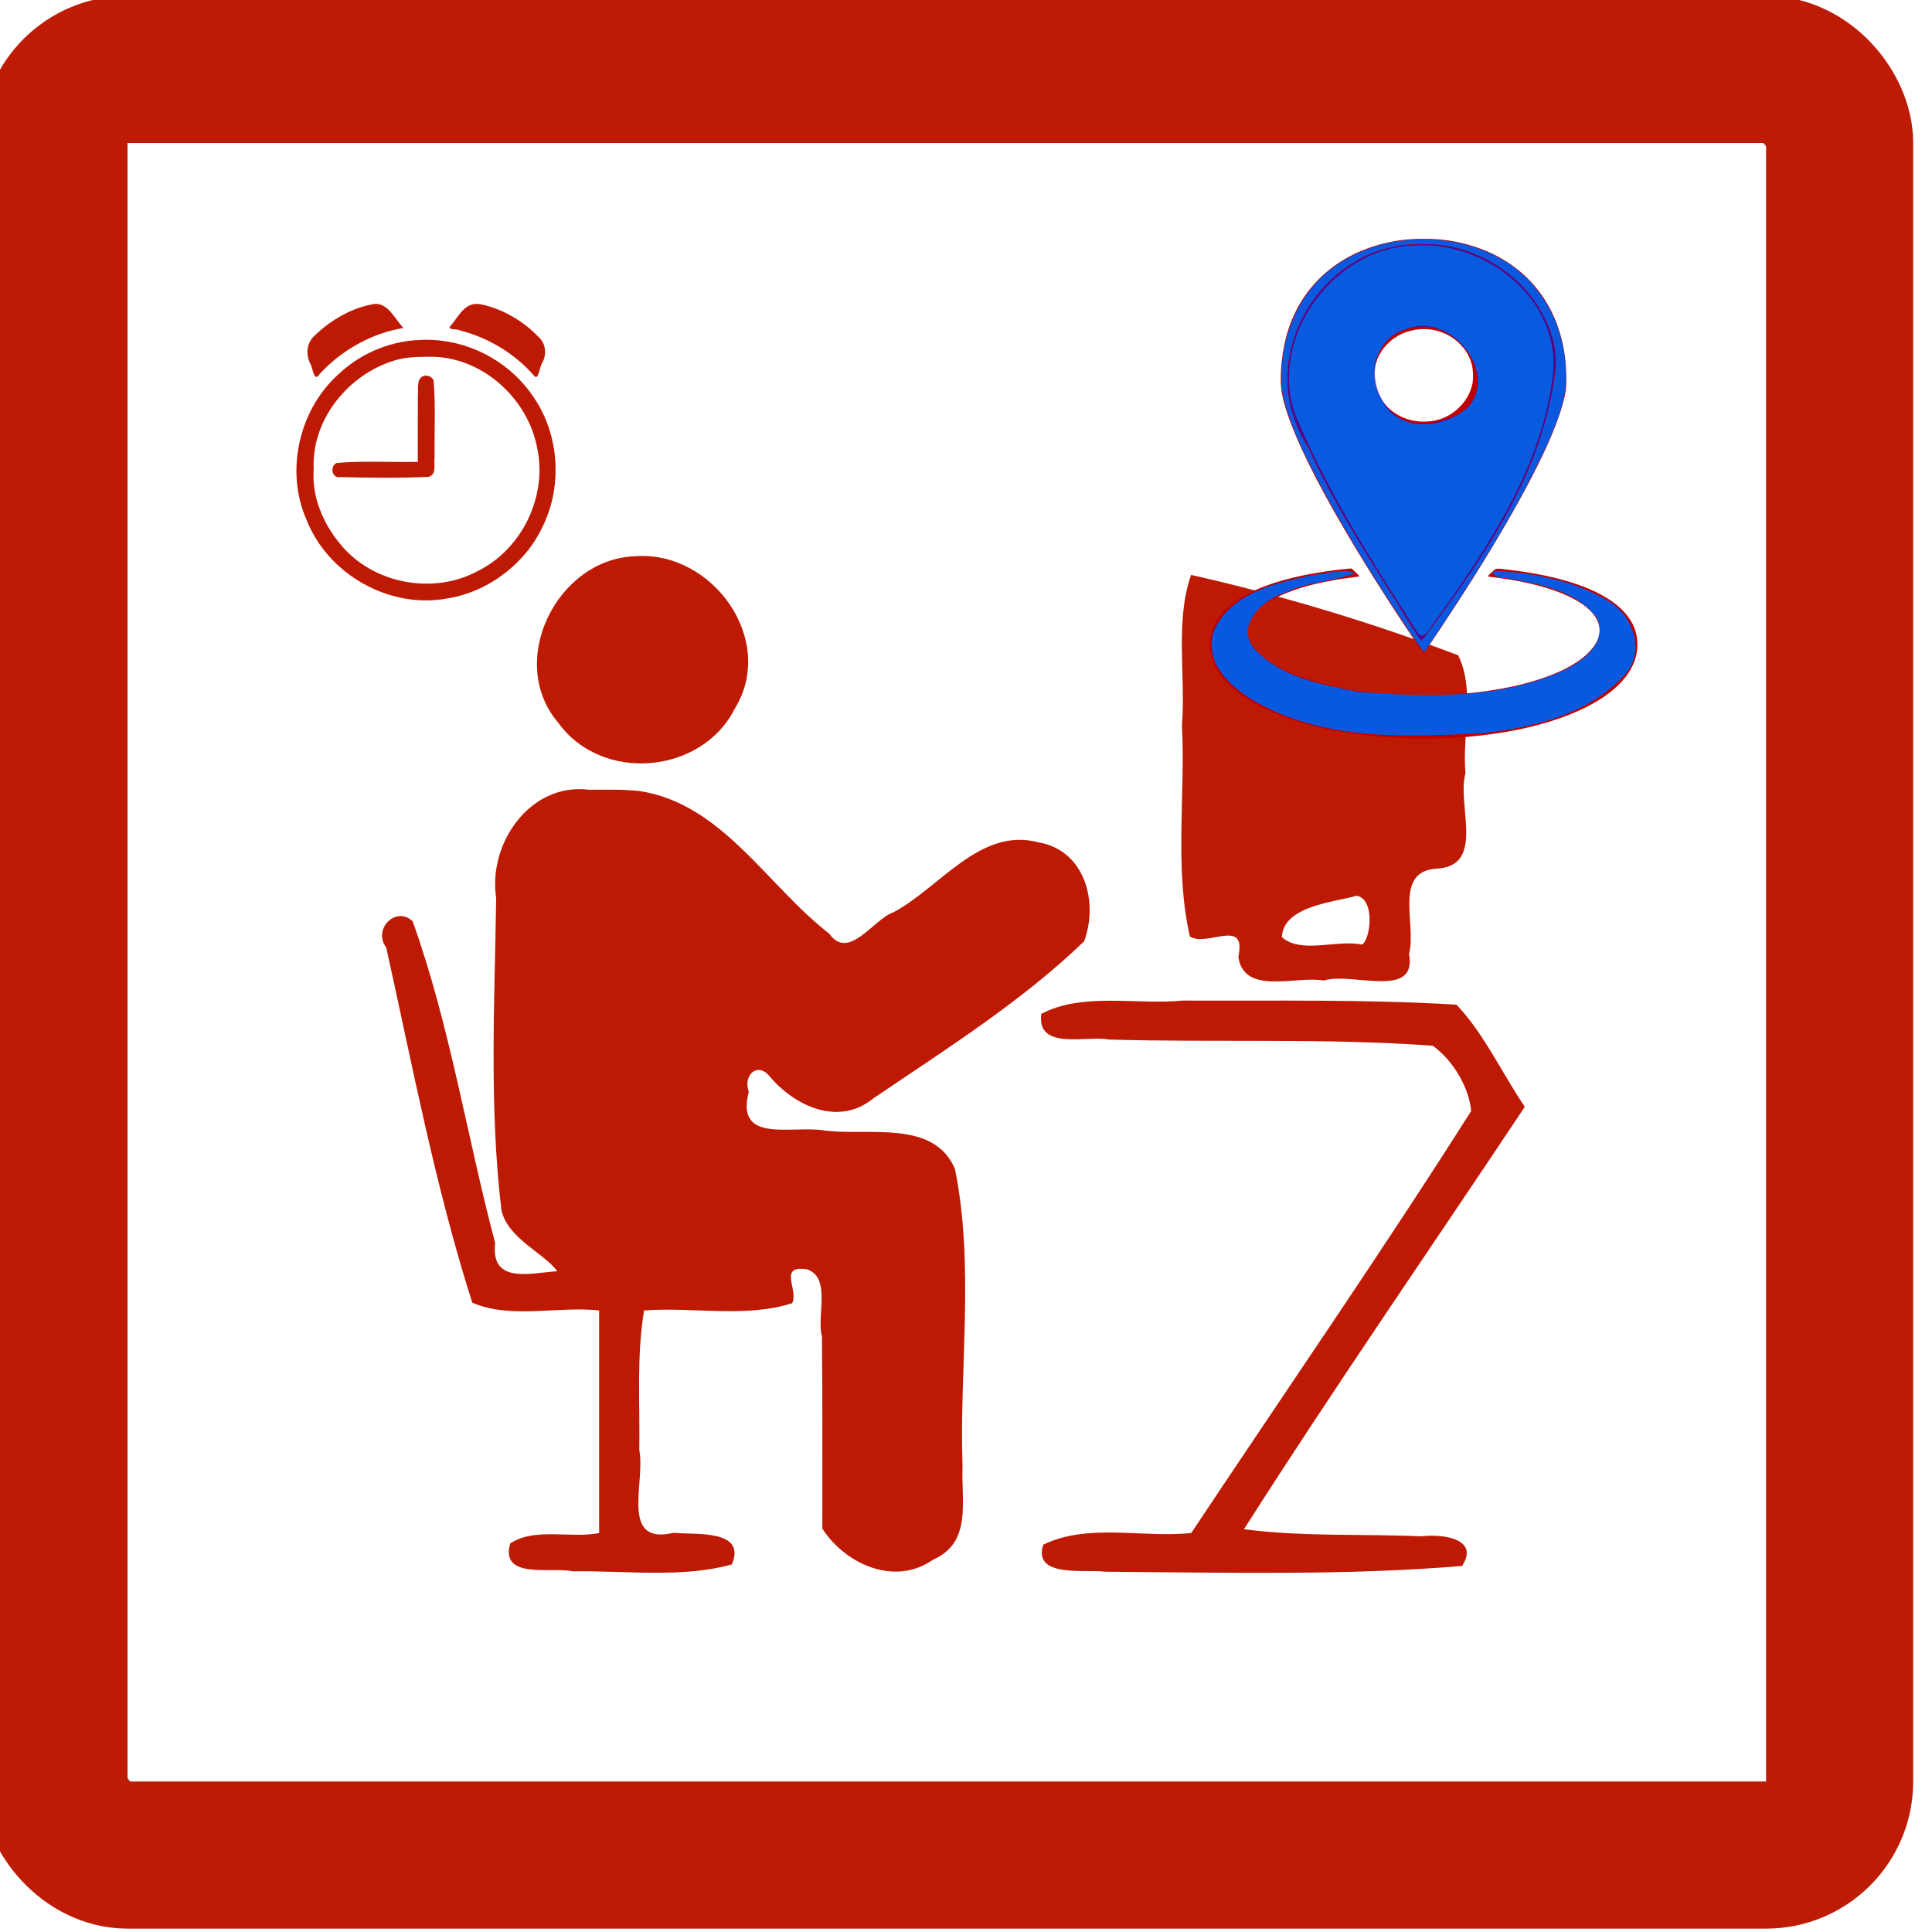 <?xml version="1.0" encoding="UTF-8" standalone="no"?>
<!-- Created with Inkscape (http://www.inkscape.org/) -->

<svg
   xmlns:dc="http://purl.org/dc/elements/1.1/"
   xmlns:cc="http://creativecommons.org/ns#"
   xmlns:rdf="http://www.w3.org/1999/02/22-rdf-syntax-ns#"
   xmlns:svg="http://www.w3.org/2000/svg"
   xmlns="http://www.w3.org/2000/svg"
   xmlns:sodipodi="http://sodipodi.sourceforge.net/DTD/sodipodi-0.dtd"
   xmlns:inkscape="http://www.inkscape.org/namespaces/inkscape"
   width="48"
   height="48"
   viewBox="0 0 48 48"
   id="svg4887"
   version="1.1"
   inkscape:version="0.91 r13725"
   sodipodi:docname="site-temporary-office.svg">
  <defs
     id="defs4889" />
  <sodipodi:namedview
     id="base"
     pagecolor="#ffffff"
     bordercolor="#666666"
     borderopacity="1.0"
     inkscape:pageopacity="0.0"
     inkscape:pageshadow="2"
     inkscape:zoom="0.35"
     inkscape:cx="-503.75099"
     inkscape:cy="-41.608201"
     inkscape:document-units="px"
     inkscape:current-layer="layer1"
     showgrid="false"
     fit-margin-top="0"
     fit-margin-left="0"
     fit-margin-right="0"
     fit-margin-bottom="0"
     units="px"
     inkscape:window-width="1920"
     inkscape:window-height="1018"
     inkscape:window-x="-8"
     inkscape:window-y="-8"
     inkscape:window-maximized="1" />
  <g
     inkscape:label="Layer 1"
     inkscape:groupmode="layer"
     id="layer1"
     transform="translate(-298.751,-442.754)">
    <g
       transform="matrix(0.996,0,0,0.996,1506.302,697.926)"
       id="g4832">
      <g
         transform="matrix(0.866,0,0,0.866,-81.855,64.671)"
         id="g4818">
        <path
           style="color:#000000;clip-rule:nonzero;display:inline;overflow:visible;visibility:visible;opacity:0;isolation:auto;mix-blend-mode:normal;color-interpolation:sRGB;color-interpolation-filters:linearRGB;solid-color:#000000;solid-opacity:1;fill:#be1a03;fill-opacity:1;fill-rule:evenodd;stroke:#be0000;stroke-width:3.67;stroke-linecap:butt;stroke-linejoin:miter;stroke-miterlimit:0;stroke-dasharray:none;stroke-dashoffset:0;stroke-opacity:1;color-rendering:auto;image-rendering:auto;shape-rendering:auto;text-rendering:auto;enable-background:accumulate"
           d="m -1291.635,-348.767 c -1.694,-0.206 -2.904,1.556 -2.664,3.118 -0.045,2.992 -0.204,6.017 0.151,8.99 0.182,0.825 1.237,1.244 1.61,1.761 -0.781,0.052 -1.927,0.384 -1.79,-0.811 -0.817,-3.078 -1.302,-6.27 -2.376,-9.266 -0.466,-0.458 -1.165,0.21 -0.761,0.758 0.759,3.419 1.415,6.893 2.477,10.225 1.108,0.481 2.462,0.095 3.655,0.224 0,2.138 0,4.275 0,6.413 -0.815,0.161 -1.862,-0.169 -2.562,0.299 -0.304,1.061 1.226,0.663 1.802,0.804 1.51,-0.028 3.141,0.202 4.583,-0.2 0.432,-1.029 -1.079,-0.845 -1.673,-0.911 -1.57,0.372 -0.81,-1.452 -0.994,-2.387 0.022,-1.338 -0.083,-2.692 0.138,-4.018 1.407,-0.106 2.921,0.223 4.265,-0.208 0.198,-0.38 -0.431,-1.117 0.444,-0.972 0.692,0.255 0.25,1.37 0.415,1.927 0.019,1.846 0.01,3.692 0.01,5.538 0.673,1.034 2.091,1.667 3.189,0.896 1.133,-0.497 0.806,-1.685 0.85,-2.687 -0.097,-2.85 0.351,-5.763 -0.219,-8.572 -0.625,-1.458 -2.576,-0.922 -3.82,-1.114 -0.941,-0.127 -2.504,0.38 -2.118,-1.107 -0.174,-0.479 0.257,-0.886 0.616,-0.425 0.725,0.847 1.974,1.426 2.966,0.621 2.082,-1.414 4.274,-2.789 6.078,-4.53 0.417,-1.135 0.022,-2.614 -1.306,-2.848 -1.694,-0.455 -2.847,1.306 -4.189,2.013 -0.582,0.203 -1.285,1.414 -1.85,0.613 -1.787,-1.38 -3.08,-3.746 -5.47,-4.107 -0.485,-0.049 -0.974,-0.037 -1.46,-0.036 z"
           id="path4136"
           inkscape:connector-curvature="0" />
        <path
           style="color:#000000;clip-rule:nonzero;display:inline;overflow:visible;visibility:visible;opacity:0;isolation:auto;mix-blend-mode:normal;color-interpolation:sRGB;color-interpolation-filters:linearRGB;solid-color:#000000;solid-opacity:1;fill:#be1a03;fill-opacity:1;fill-rule:evenodd;stroke:none;stroke-width:3.67;stroke-linecap:butt;stroke-linejoin:miter;stroke-miterlimit:0;stroke-dasharray:none;stroke-dashoffset:0;stroke-opacity:1;color-rendering:auto;image-rendering:auto;shape-rendering:auto;text-rendering:auto;enable-background:accumulate"
           d="m -1291.712,-348.767 c -1.685,-0.21 -2.803,1.607 -2.587,3.122 -0.043,2.99 -0.202,6.015 0.152,8.986 0.183,0.825 1.235,1.244 1.611,1.761 -0.78,0.053 -1.923,0.382 -1.785,-0.811 -0.801,-3.091 -1.345,-6.288 -2.341,-9.307 -0.505,-0.516 -1.194,0.275 -0.807,0.821 0.756,3.412 1.414,6.878 2.483,10.201 1.107,0.481 2.461,0.095 3.655,0.224 0,2.138 0,4.275 0,6.413 -0.815,0.161 -1.862,-0.169 -2.562,0.299 -0.304,1.061 1.226,0.663 1.802,0.804 1.51,-0.028 3.141,0.202 4.583,-0.2 0.435,-1.019 -1.04,-0.828 -1.627,-0.864 -1.54,0.403 -0.759,-1.466 -0.975,-2.359 0,-1.363 -0.105,-2.735 0.052,-4.092 1.425,-0.141 3.017,0.291 4.351,-0.273 0.184,-0.296 -0.331,-0.91 0.338,-0.798 1.009,0.099 0.211,2.004 0.466,2.857 0.085,1.524 -0.17,3.19 0.126,4.626 0.747,1.261 2.644,1.514 3.575,0.329 0.706,-0.779 0.153,-2.129 0.347,-3.14 -0.095,-2.582 0.344,-5.236 -0.251,-7.77 -0.697,-1.398 -2.612,-0.822 -3.86,-1.029 -0.96,-0.098 -2.462,0.355 -2.057,-1.142 -0.215,-0.553 0.424,-0.869 0.677,-0.332 0.737,0.987 2.173,1.294 3.133,0.431 2.001,-1.402 4.15,-2.711 5.875,-4.433 0.567,-1.3 -0.287,-2.892 -1.768,-2.893 -1.745,0.16 -2.946,1.745 -4.415,2.568 -0.495,0.557 -1.054,0.543 -1.457,-0.113 -1.482,-1.227 -2.662,-2.973 -4.463,-3.731 -0.745,-0.16 -1.514,-0.161 -2.272,-0.155 z"
           id="path4138"
           inkscape:connector-curvature="0" />
        <g
           id="g4146"
           transform="translate(-954.56,-376.536)">
          <path
             inkscape:connector-curvature="0"
             id="path4140-9"
             d="m -333.964,28.766 c -1.694,-0.206 -2.904,1.556 -2.664,3.118 -0.045,2.992 -0.204,6.017 0.151,8.99 0.182,0.825 1.237,1.244 1.61,1.761 -0.781,0.052 -1.927,0.384 -1.79,-0.811 -0.817,-3.078 -1.302,-6.27 -2.376,-9.266 -0.466,-0.458 -1.165,0.21 -0.761,0.758 0.759,3.419 1.414,6.893 2.477,10.225 1.108,0.481 2.462,0.095 3.655,0.224 0,2.138 0,4.275 0,6.413 -0.815,0.161 -1.862,-0.169 -2.562,0.299 -0.304,1.061 1.226,0.663 1.802,0.804 1.509,-0.028 3.141,0.202 4.583,-0.2 0.432,-1.029 -1.079,-0.845 -1.673,-0.911 -1.57,0.372 -0.81,-1.452 -0.994,-2.387 0.022,-1.338 -0.083,-2.692 0.138,-4.018 1.407,-0.106 2.921,0.223 4.265,-0.208 0.198,-0.38 -0.431,-1.117 0.444,-0.972 0.692,0.255 0.25,1.37 0.415,1.927 0.019,1.846 0.007,3.692 0.01,5.538 0.673,1.034 2.091,1.667 3.189,0.896 1.133,-0.497 0.806,-1.685 0.85,-2.687 -0.097,-2.85 0.351,-5.763 -0.219,-8.572 -0.625,-1.458 -2.576,-0.922 -3.82,-1.114 -0.941,-0.127 -2.504,0.38 -2.118,-1.107 -0.174,-0.479 0.257,-0.886 0.616,-0.425 0.725,0.847 1.974,1.426 2.966,0.621 2.082,-1.414 4.274,-2.789 6.078,-4.53 0.417,-1.135 0.022,-2.614 -1.306,-2.848 -1.694,-0.455 -2.847,1.306 -4.189,2.013 -0.582,0.203 -1.285,1.414 -1.85,0.613 -1.787,-1.38 -3.08,-3.746 -5.47,-4.107 -0.485,-0.049 -0.974,-0.037 -1.46,-0.036 z"
             style="color:#000000;clip-rule:nonzero;display:inline;overflow:visible;visibility:visible;opacity:1;isolation:auto;mix-blend-mode:normal;color-interpolation:sRGB;color-interpolation-filters:linearRGB;solid-color:#000000;solid-opacity:1;fill:#be1a03;fill-opacity:1;fill-rule:evenodd;color-rendering:auto;image-rendering:auto;shape-rendering:auto;text-rendering:auto;enable-background:accumulate" />
          <path
             inkscape:connector-curvature="0"
             id="path4142-5"
             d="m -332.613,22.041 c -2.26,0.065 -3.736,3.033 -2.226,4.797 1.25,1.739 4.135,1.491 5.089,-0.415 1.208,-1.978 -0.654,-4.544 -2.863,-4.382 z"
             style="color:#000000;clip-rule:nonzero;display:inline;overflow:visible;visibility:visible;opacity:1;isolation:auto;mix-blend-mode:normal;color-interpolation:sRGB;color-interpolation-filters:linearRGB;solid-color:#000000;solid-opacity:1;fill:#be1a03;fill-opacity:1;fill-rule:evenodd;color-rendering:auto;image-rendering:auto;shape-rendering:auto;text-rendering:auto;enable-background:accumulate" />
          <path
             inkscape:connector-curvature="0"
             id="path4144-7"
             d="m -316.612,22.579 c -0.468,1.337 -0.151,2.911 -0.262,4.332 0.101,2.016 -0.222,4.116 0.228,6.083 0.492,0.317 1.645,-0.561 1.395,0.586 0.161,1.127 1.693,0.535 2.459,0.683 0.815,-0.258 2.7,0.563 2.459,-0.767 0.224,-0.859 -0.475,-2.408 0.83,-2.458 1.37,-0.106 0.541,-1.825 0.795,-2.75 -0.1,-1.105 0.288,-2.385 -0.211,-3.395 -2.493,-0.943 -5.095,-1.73 -7.693,-2.314 z m 4.771,9.241 c 0.559,0.107 0.384,1.323 0.144,1.407 -0.701,-0.152 -1.752,0.28 -2.3,-0.216 0.045,-0.902 1.506,-1.003 2.156,-1.191 z"
             style="color:#000000;clip-rule:nonzero;display:inline;overflow:visible;visibility:visible;opacity:1;isolation:auto;mix-blend-mode:normal;color-interpolation:sRGB;color-interpolation-filters:linearRGB;solid-color:#000000;solid-opacity:1;fill:#be1a03;fill-opacity:1;fill-rule:evenodd;color-rendering:auto;image-rendering:auto;shape-rendering:auto;text-rendering:auto;enable-background:accumulate" />
          <path
             inkscape:connector-curvature="0"
             id="path4146-0"
             d="m -316.843,34.839 c -1.334,0.133 -2.881,-0.247 -4.083,0.383 -0.141,1.071 1.326,0.615 1.94,0.74 3.108,0.09 6.245,-0.048 9.337,0.179 0.577,0.416 1.041,1.187 1.105,1.879 -2.603,4.107 -5.372,8.106 -8.063,12.156 -1.393,0.149 -2.976,-0.293 -4.263,0.337 -0.311,0.968 1.223,0.7 1.779,0.778 3.423,0.023 6.891,0.118 10.287,-0.166 0.523,-0.81 -0.622,-0.925 -1.167,-0.853 -1.703,-0.075 -3.431,0.016 -5.118,-0.205 2.617,-4.107 5.393,-8.112 8.09,-12.168 -0.659,-0.968 -1.167,-2.098 -1.968,-2.941 -2.62,-0.16 -5.252,-0.106 -7.876,-0.118 z"
             style="color:#000000;clip-rule:nonzero;display:inline;overflow:visible;visibility:visible;opacity:1;isolation:auto;mix-blend-mode:normal;color-interpolation:sRGB;color-interpolation-filters:linearRGB;solid-color:#000000;solid-opacity:1;fill:#be1a03;fill-opacity:1;fill-rule:evenodd;color-rendering:auto;image-rendering:auto;shape-rendering:auto;text-rendering:auto;enable-background:accumulate" />
        </g>
        <g
           id="g4201"
           transform="matrix(0.777,0,0,0.781,-1056.328,-372.015)">
          <path
             inkscape:connector-curvature="0"
             id="path4150"
             d="m -306.76,13.125 c -0.845,0.132 -1.629,0.59 -2.242,1.176 -0.289,0.263 -0.329,0.684 -0.157,1.024 0.108,0.173 0.132,0.737 0.358,0.376 0.818,-0.874 1.915,-1.493 3.101,-1.687 -0.311,-0.307 -0.55,-0.909 -1.06,-0.889 z"
             style="color:#000000;clip-rule:nonzero;display:inline;overflow:visible;visibility:visible;opacity:1;isolation:auto;mix-blend-mode:normal;color-interpolation:sRGB;color-interpolation-filters:linearRGB;solid-color:#000000;solid-opacity:1;fill:#be1a03;fill-opacity:1;fill-rule:evenodd;color-rendering:auto;image-rendering:auto;shape-rendering:auto;text-rendering:auto;enable-background:accumulate" />
          <path
             inkscape:connector-curvature="0"
             id="path4152"
             d="m -303.026,13.128 c -0.477,0.028 -0.672,0.538 -0.961,0.842 -0.041,0.131 0.298,0.071 0.388,0.135 1.048,0.272 2.013,0.846 2.73,1.661 0.183,0.232 0.205,-0.331 0.312,-0.461 0.164,-0.31 0.143,-0.7 -0.125,-0.948 -0.577,-0.601 -1.343,-1.048 -2.161,-1.219 -0.061,-0.008 -0.122,-0.013 -0.184,-0.01 z"
             style="color:#000000;clip-rule:nonzero;display:inline;overflow:visible;visibility:visible;opacity:1;isolation:auto;mix-blend-mode:normal;color-interpolation:sRGB;color-interpolation-filters:linearRGB;solid-color:#000000;solid-opacity:1;fill:#be1a03;fill-opacity:1;fill-rule:evenodd;color-rendering:auto;image-rendering:auto;shape-rendering:auto;text-rendering:auto;enable-background:accumulate" />
          <path
             inkscape:connector-curvature="0"
             id="path4154"
             d="m -304.886,15.771 c -0.36,0.039 -0.258,0.491 -0.281,0.74 -0.007,0.814 -0.002,1.627 -0.004,2.441 -0.999,0.021 -2.004,-0.044 -2.998,0.039 -0.271,0.093 -0.195,0.587 0.122,0.523 1.09,0.023 2.184,0.041 3.274,-0.009 0.319,-0.073 0.186,-0.501 0.225,-0.735 -0.013,-0.937 0.043,-1.879 -0.036,-2.813 -0.037,-0.119 -0.181,-0.194 -0.301,-0.185 z"
             style="color:#000000;clip-rule:nonzero;display:inline;overflow:visible;visibility:visible;opacity:1;isolation:auto;mix-blend-mode:normal;color-interpolation:sRGB;color-interpolation-filters:linearRGB;solid-color:#000000;solid-opacity:1;fill:#be1a03;fill-opacity:1;fill-rule:evenodd;color-rendering:auto;image-rendering:auto;shape-rendering:auto;text-rendering:auto;enable-background:accumulate" />
          <path
             inkscape:connector-curvature="0"
             id="path4156"
             d="m -304.902,14.45 c -1.165,8.35e-4 -2.316,0.442 -3.171,1.237 -1.489,1.299 -2.026,3.571 -1.229,5.387 0.784,2.009 3.051,3.298 5.178,2.923 1.211,-0.176 2.315,-0.861 3.068,-1.818 0.563,-0.736 0.919,-1.65 0.981,-2.575 0.084,-1.138 -0.232,-2.299 -0.925,-3.211 -0.895,-1.222 -2.387,-1.963 -3.901,-1.943 z m 0.184,0.625 c 1.921,-0.017 3.655,1.545 3.982,3.414 0.359,1.757 -0.578,3.667 -2.178,4.473 -1.662,0.912 -3.924,0.499 -5.129,-0.975 -0.64,-0.765 -1.065,-1.755 -0.987,-2.767 -0.09,-1.832 1.303,-3.519 3.028,-4.016 0.414,-0.125 0.855,-0.124 1.284,-0.129 z"
             style="color:#000000;clip-rule:nonzero;display:inline;overflow:visible;visibility:visible;opacity:1;isolation:auto;mix-blend-mode:normal;color-interpolation:sRGB;color-interpolation-filters:linearRGB;solid-color:#000000;solid-opacity:1;fill:#be1a03;fill-opacity:1;fill-rule:evenodd;color-rendering:auto;image-rendering:auto;shape-rendering:auto;text-rendering:auto;enable-background:accumulate" />
        </g>
      </g>
      <g
         transform="translate(-58.041,111.475)"
         id="g4623">
        <rect
           style="fill:none;fill-opacity:1;stroke:#be1b05;stroke-width:3.67;stroke-linejoin:round;stroke-miterlimit:0;stroke-dasharray:none;stroke-opacity:1"
           id="rect4625"
           width="44.542"
           height="44.542"
           x="-1153.013"
           y="-365.94"
           ry="1.835"
           rx="1.835" />
        <g
           id="g4627"
           transform="matrix(1.5,0,0,1.5,-662.54,-382.352)">
          <path
             style="fill:#be0000;fill-opacity:1"
             d="m -304.491,22.064 c -0.432,-0.022 -0.597,-0.036 -0.879,-0.076 -0.774,-0.11 -1.41,-0.326 -1.853,-0.63 -0.097,-0.066 -0.263,-0.217 -0.323,-0.293 -0.209,-0.264 -0.266,-0.541 -0.168,-0.817 0.146,-0.413 0.664,-0.719 1.515,-0.895 0.218,-0.045 0.551,-0.094 0.731,-0.108 l 0.065,-0.005 0.069,0.065 c 0.064,0.061 0.067,0.065 0.049,0.069 -0.011,0.002 -0.09,0.013 -0.175,0.024 -0.263,0.034 -0.551,0.094 -0.762,0.158 -0.717,0.217 -1.032,0.543 -0.865,0.896 0.092,0.194 0.359,0.397 0.718,0.543 0.561,0.229 1.334,0.356 2.16,0.356 1.191,-2.13e-4 2.247,-0.262 2.701,-0.669 0.553,-0.496 0.08,-1.007 -1.144,-1.236 -0.079,-0.015 -0.213,-0.036 -0.298,-0.047 -0.085,-0.011 -0.164,-0.022 -0.175,-0.024 -0.018,-0.004 -0.015,-0.008 0.049,-0.068 0.081,-0.076 0.058,-0.073 0.289,-0.045 1.059,0.126 1.756,0.415 2.02,0.837 0.073,0.117 0.109,0.232 0.116,0.371 0.027,0.543 -0.507,1.024 -1.46,1.317 -0.468,0.144 -0.963,0.228 -1.577,0.269 -0.119,0.008 -0.702,0.016 -0.801,0.01 z m 0.167,-1.583 c -0.578,-0.851 -1.126,-1.737 -1.516,-2.451 -0.406,-0.743 -0.657,-1.337 -0.723,-1.71 -0.045,-0.257 -0.004,-0.691 0.097,-1.019 0.229,-0.744 0.805,-1.271 1.6,-1.466 0.23,-0.056 0.402,-0.076 0.66,-0.076 0.259,0 0.43,0.02 0.66,0.076 1.064,0.26 1.709,1.102 1.713,2.235 6.8e-4,0.192 -0.005,0.237 -0.061,0.44 -0.162,0.599 -0.669,1.584 -1.469,2.861 -0.296,0.472 -0.828,1.276 -0.844,1.276 -0.003,0 -0.057,-0.075 -0.119,-0.166 z m 0.27,-3.694 c 0.316,-0.05 0.581,-0.292 0.656,-0.598 0.021,-0.086 0.018,-0.251 -0.005,-0.337 -0.039,-0.143 -0.103,-0.251 -0.209,-0.355 -0.222,-0.217 -0.551,-0.293 -0.858,-0.196 -0.311,0.098 -0.531,0.365 -0.557,0.677 -0.02,0.245 0.1,0.499 0.31,0.654 0.187,0.138 0.421,0.193 0.663,0.154 z"
             id="path4629"
             inkscape:connector-curvature="0" />
          <path
             transform="translate(-343.853,8.509)"
             inkscape:connector-curvature="0"
             id="path4631"
             d="m 39.563,5.344 c -1.649,-0.01 -2.779,1.954 -1.833,3.362 0.507,1.142 1.228,2.17 1.874,3.236 1.037,-1.369 2.14,-2.954 2.244,-4.709 C 41.741,6.11 40.663,5.287 39.563,5.344 Z m 0.083,1.364 c 0.825,0.017 1.366,1.3 0.339,1.552 C 38.767,8.723 38.314,6.746 39.646,6.708 Z"
             style="color:#000000;clip-rule:nonzero;display:inline;overflow:visible;visibility:visible;opacity:0.608;isolation:auto;mix-blend-mode:normal;color-interpolation:sRGB;color-interpolation-filters:linearRGB;solid-color:#000000;solid-opacity:1;fill:#0e04e5;fill-opacity:1;fill-rule:evenodd;color-rendering:auto;image-rendering:auto;shape-rendering:auto;text-rendering:auto;enable-background:accumulate" />
          <path
             transform="translate(-343.853,8.509)"
             inkscape:connector-curvature="0"
             id="path4633"
             d="m 40.879,10.772 c -0.209,0.006 0.047,0.151 0.132,0.116 0.538,0.098 1.175,0.201 1.522,0.669 0.188,0.436 -0.285,0.756 -0.629,0.903 -1.05,0.447 -2.228,0.41 -3.344,0.323 -0.62,-0.122 -1.333,-0.248 -1.76,-0.758 -0.261,-0.4 0.207,-0.788 0.56,-0.898 0.36,-0.174 0.783,-0.179 1.145,-0.316 -0.196,-0.097 -0.48,0.015 -0.7,0.03 -0.619,0.126 -1.388,0.305 -1.655,0.952 -0.169,0.598 0.427,1.034 0.901,1.258 1.121,0.548 2.399,0.477 3.609,0.418 0.826,-0.098 1.728,-0.316 2.313,-0.949 0.382,-0.389 0.165,-1.02 -0.273,-1.26 -0.543,-0.323 -1.2,-0.45 -1.823,-0.488 z"
             style="color:#000000;clip-rule:nonzero;display:inline;overflow:visible;visibility:visible;opacity:0;isolation:auto;mix-blend-mode:normal;color-interpolation:sRGB;color-interpolation-filters:linearRGB;solid-color:#000000;solid-opacity:1;fill:#be1a03;fill-opacity:1;fill-rule:evenodd;stroke:#be0000;stroke-width:3.67;stroke-linecap:butt;stroke-linejoin:miter;stroke-miterlimit:0;stroke-dasharray:none;stroke-dashoffset:0;stroke-opacity:1;color-rendering:auto;image-rendering:auto;shape-rendering:auto;text-rendering:auto;enable-background:accumulate" />
          <path
             transform="translate(-343.853,8.509)"
             inkscape:connector-curvature="0"
             id="path4635"
             d="m 39.553,5.36 c -1.362,-0.012 -2.491,1.498 -2.047,2.794 0.527,1.279 1.28,2.45 2.022,3.612 0.125,0.232 0.245,-0.107 0.335,-0.192 0.872,-1.224 1.761,-2.549 1.936,-4.079 0.123,-1.226 -1.09,-2.187 -2.246,-2.136 z m 0.107,1.338 c 0.604,0.015 1.166,0.821 0.742,1.337 -0.392,0.375 -1.146,0.448 -1.443,-0.085 -0.299,-0.425 -0.093,-1.079 0.424,-1.209 0.089,-0.03 0.184,-0.046 0.278,-0.043 z"
             style="color:#000000;clip-rule:nonzero;display:inline;overflow:visible;visibility:visible;opacity:1;isolation:auto;mix-blend-mode:normal;color-interpolation:sRGB;color-interpolation-filters:linearRGB;solid-color:#000000;solid-opacity:1;fill:#085bdf;fill-opacity:1;fill-rule:evenodd;color-rendering:auto;image-rendering:auto;shape-rendering:auto;text-rendering:auto;enable-background:accumulate" />
          <path
             transform="translate(-343.853,8.509)"
             inkscape:connector-curvature="0"
             id="path4637"
             d="m 40.879,10.772 c -0.209,0.006 0.047,0.151 0.132,0.116 0.538,0.098 1.175,0.201 1.522,0.669 0.188,0.436 -0.285,0.756 -0.629,0.903 -1.05,0.447 -2.228,0.41 -3.344,0.323 -0.62,-0.122 -1.333,-0.248 -1.76,-0.758 -0.261,-0.4 0.207,-0.788 0.56,-0.898 0.36,-0.174 0.783,-0.179 1.145,-0.316 -0.196,-0.097 -0.48,0.015 -0.7,0.03 -0.619,0.126 -1.388,0.305 -1.655,0.952 -0.169,0.598 0.427,1.034 0.901,1.258 1.121,0.548 2.399,0.477 3.609,0.418 0.826,-0.098 1.728,-0.316 2.313,-0.949 0.382,-0.389 0.165,-1.02 -0.273,-1.26 -0.543,-0.323 -1.2,-0.45 -1.823,-0.488 z"
             style="color:#000000;clip-rule:nonzero;display:inline;overflow:visible;visibility:visible;opacity:1;isolation:auto;mix-blend-mode:normal;color-interpolation:sRGB;color-interpolation-filters:linearRGB;solid-color:#000000;solid-opacity:1;fill:#0859e0;fill-opacity:1;fill-rule:evenodd;color-rendering:auto;image-rendering:auto;shape-rendering:auto;text-rendering:auto;enable-background:accumulate" />
          <path
             transform="translate(-343.853,8.509)"
             inkscape:connector-curvature="0"
             id="path4639"
             d="m 39.612,5.256 c -0.754,0.005 -1.539,0.337 -1.954,0.988 -0.294,0.453 -0.416,1.013 -0.36,1.548 0.112,0.559 0.386,1.069 0.644,1.573 0.509,0.944 1.081,1.854 1.691,2.736 0.05,0.045 0.067,-0.067 0.099,-0.088 0.711,-1.065 1.409,-2.146 1.953,-3.308 0.165,-0.383 0.353,-0.782 0.327,-1.21 -10e-4,-0.746 -0.378,-1.498 -1.028,-1.883 -0.411,-0.247 -0.895,-0.36 -1.371,-0.355 z m 0.054,0.082 c 0.981,-0.011 1.944,0.703 2.152,1.673 0.079,0.388 -0.034,0.781 -0.117,1.158 -0.312,1.244 -1.037,2.328 -1.779,3.354 -0.104,0.136 -0.203,0.286 -0.312,0.413 -0.185,-0.246 -0.329,-0.522 -0.5,-0.778 C 38.616,10.37 38.12,9.579 37.732,8.73 37.517,8.383 37.375,7.983 37.382,7.57 37.383,6.577 38.107,5.622 39.081,5.395 39.272,5.347 39.469,5.333 39.666,5.339 Z"
             style="color:#000000;clip-rule:nonzero;display:inline;overflow:visible;visibility:visible;opacity:1;isolation:auto;mix-blend-mode:normal;color-interpolation:sRGB;color-interpolation-filters:linearRGB;solid-color:#000000;solid-opacity:1;fill:#0858e0;fill-opacity:1;fill-rule:evenodd;color-rendering:auto;image-rendering:auto;shape-rendering:auto;text-rendering:auto;enable-background:accumulate" />
        </g>
      </g>
    </g>
  </g>
</svg>

